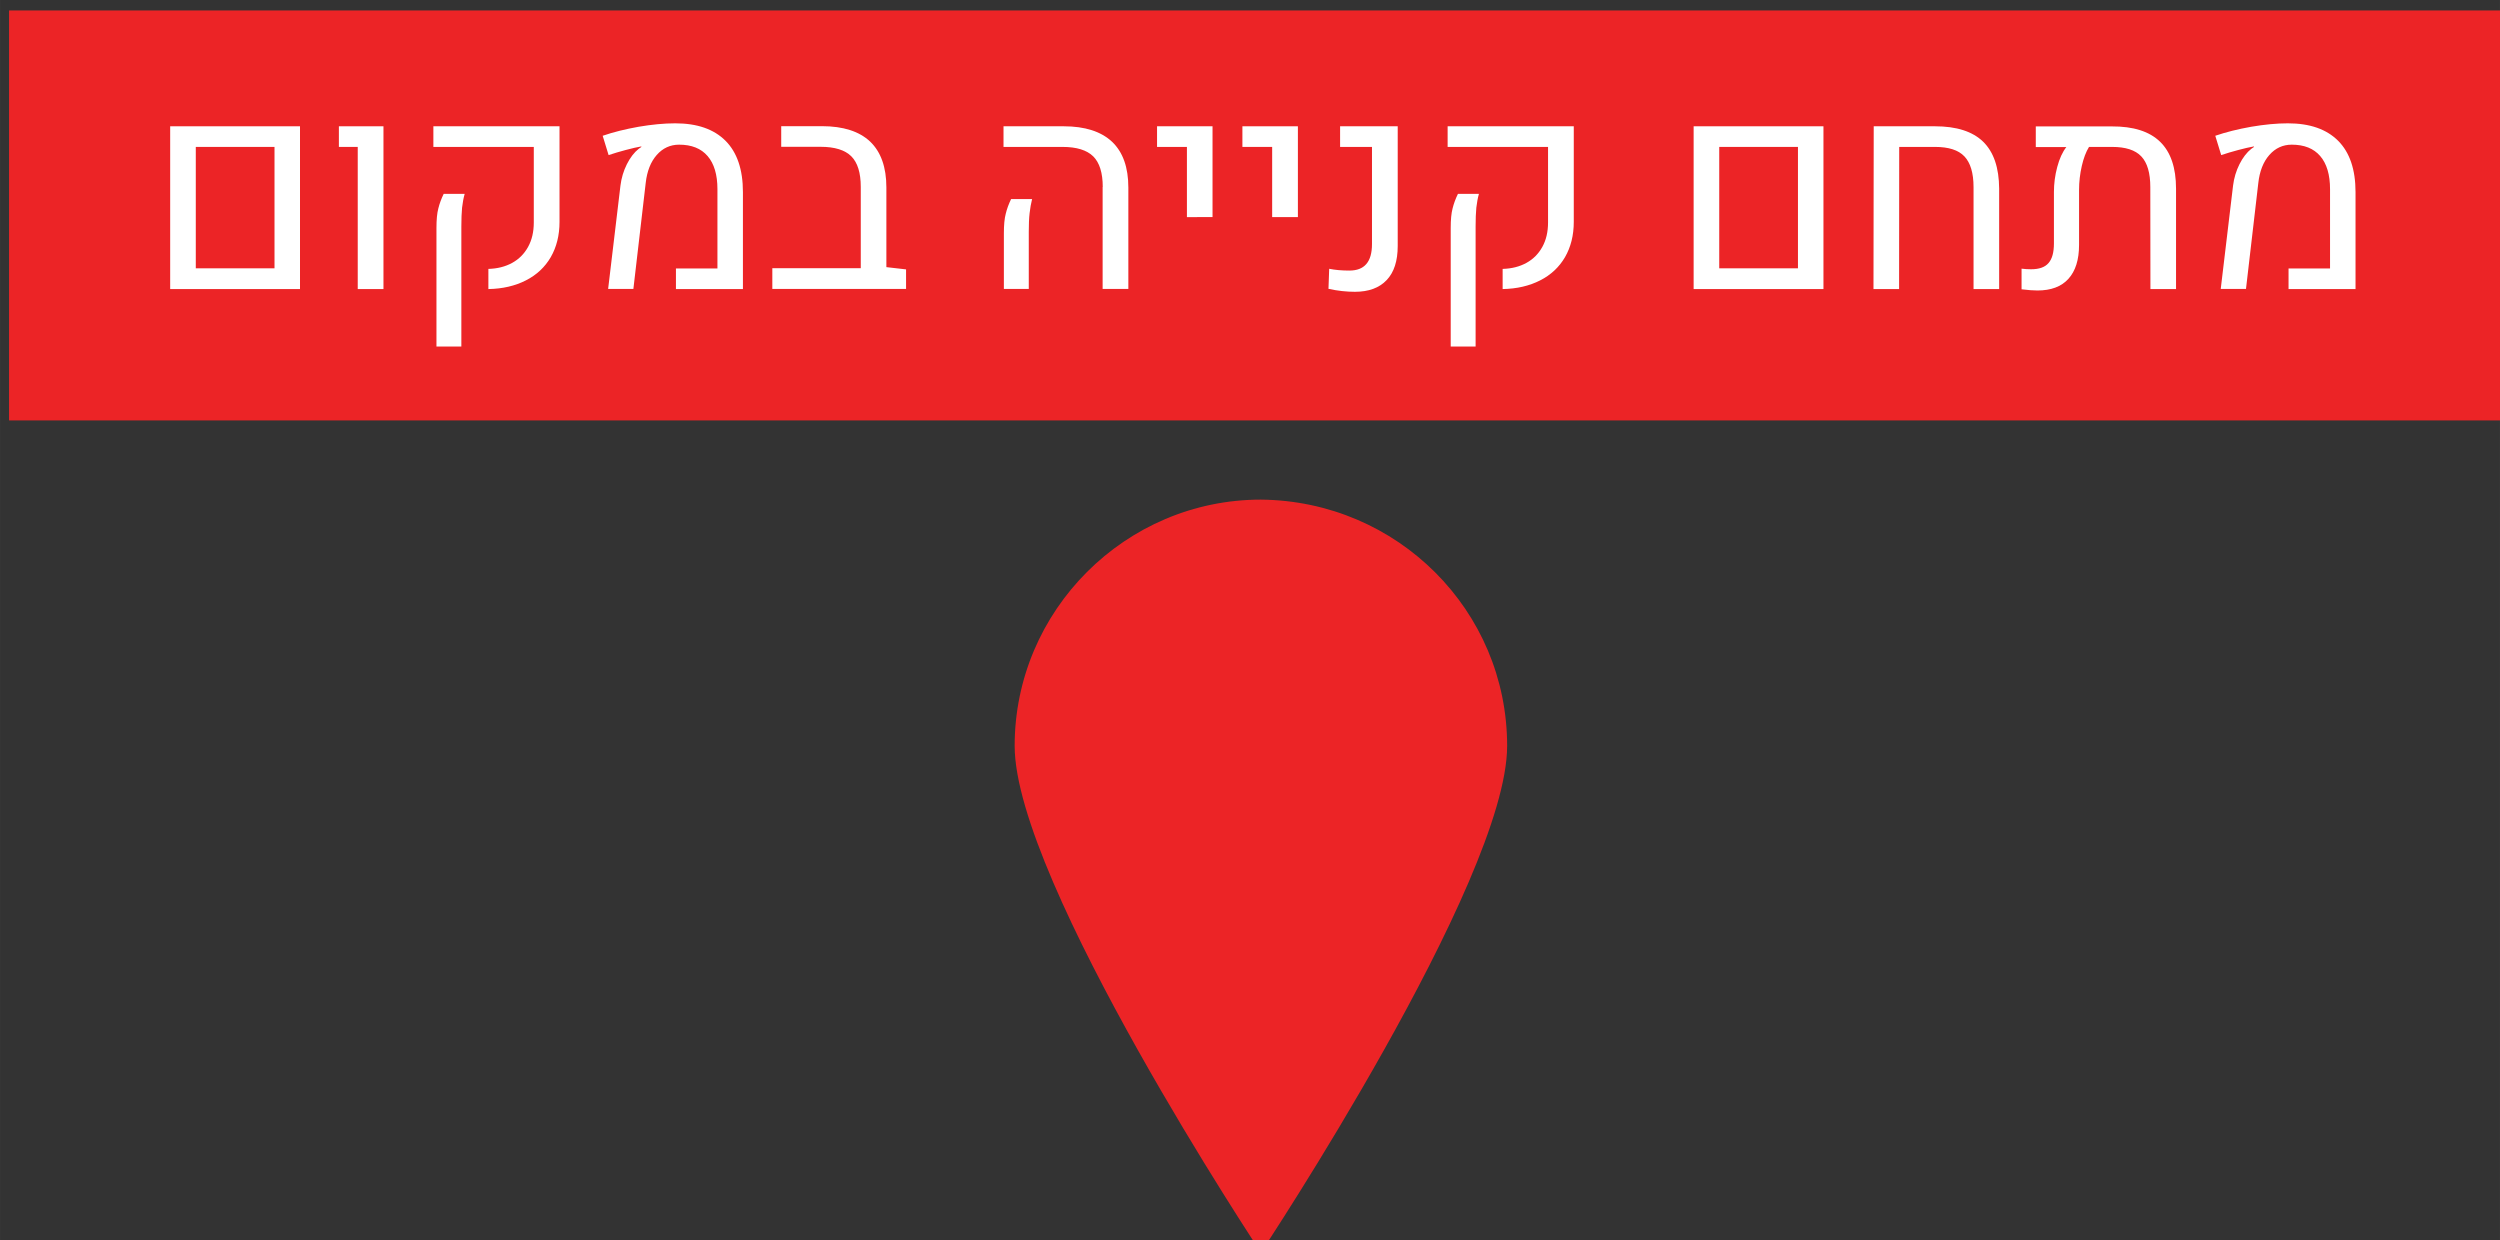 <?xml version="1.0" encoding="UTF-8" standalone="no"?>
<svg
   xmlns:dc="http://purl.org/dc/elements/1.1/"
   xmlns:cc="http://creativecommons.org/ns#"
   xmlns:rdf="http://www.w3.org/1999/02/22-rdf-syntax-ns#"
   xmlns:svg="http://www.w3.org/2000/svg"
   xmlns="http://www.w3.org/2000/svg"
   id="svg3090"
   version="1.1"
   viewBox="0 0 55.88 27.718"
   height="104.76"
   width="211.2">
  <rect x="0" y="0" width="55.88" height="27.718" fill="#333333" stroke="none"/>
  <defs
     id="defs3084" />
  <g
     transform="translate(-81.672,-133.463)"
     id="layer1">
    <g
       transform="matrix(0.265,0,0,0.265,-45.233,-15.061)"
       id="g231">
      <path
         style="fill:#ec2426"
         d="m 606.01,623.38 c 0,11.42 -20.77,42.73 -20.77,42.73 0,0 -20.77,-31.31 -20.77,-42.73 0,-11.42 9.35,-20.77 20.77,-20.77 11.53,0.11 20.77,9.36 20.77,20.77"
         class="st2"
         id="path429_6_" />
      <rect
         style="fill:#ec2426"
         height="34.58"
         width="211.19"
         class="st2"
         y="561.35"
         x="479.65"
         id="rect311_6_" />
      <g
         id="g229">
        <path
           style="fill:#ffffff"
           id="path201"
           d="m 493.24,571.12 h 10.95 v 13.73 h -10.95 z m 8.8,11.98 v -10.24 h -6.64 v 10.24 z"
           class="st8" />
        <path
           style="fill:#ffffff"
           id="path203"
           d="m 509.07,572.86 h -1.6 v -1.74 h 3.76 v 13.73 h -2.17 v -11.99 z"
           class="st8" />
        <path
           style="fill:#ffffff"
           id="path205"
           d="m 520.07,583.15 c 0.77,-0.02 1.44,-0.19 2.02,-0.51 0.58,-0.32 1.02,-0.77 1.34,-1.35 0.32,-0.58 0.48,-1.26 0.48,-2.06 v -6.37 h -8.47 v -1.74 h 10.64 v 8.06 c 0,1.14 -0.25,2.13 -0.74,2.98 -0.49,0.84 -1.19,1.5 -2.1,1.96 -0.9,0.46 -1.96,0.71 -3.16,0.73 v -1.7 z m -4.37,-3.45 c 0,-0.7 0.05,-1.25 0.16,-1.66 0.1,-0.4 0.25,-0.81 0.45,-1.22 h 1.77 c -0.1,0.35 -0.17,0.74 -0.22,1.17 -0.04,0.43 -0.06,0.96 -0.06,1.58 v 10.13 h -2.1 z"
           class="st8" />
        <path
           style="fill:#ffffff"
           id="path207"
           d="m 531.22,576.12 c 0.08,-0.64 0.26,-1.24 0.54,-1.8 0.28,-0.56 0.62,-1 1,-1.3 0.03,-0.02 0.11,-0.08 0.23,-0.16 l -0.02,-0.04 c -0.35,0.06 -0.79,0.16 -1.31,0.3 -0.52,0.14 -1,0.28 -1.44,0.43 l -0.5,-1.63 c 0.9,-0.31 1.91,-0.56 3.03,-0.76 1.12,-0.19 2.15,-0.29 3.09,-0.29 1.85,0 3.26,0.49 4.24,1.47 0.98,0.98 1.47,2.43 1.47,4.33 v 8.18 h -5.65 v -1.74 h 3.5 v -6.69 c 0,-1.22 -0.28,-2.15 -0.83,-2.79 -0.55,-0.64 -1.35,-0.96 -2.4,-0.96 -0.75,0 -1.38,0.29 -1.89,0.87 -0.51,0.58 -0.82,1.37 -0.93,2.36 l -1.04,8.94 h -2.13 z"
           class="st8" />
        <path
           style="fill:#ffffff"
           id="path209"
           d="m 555.31,583.19 v 1.65 h -11.28 v -1.75 h 7.46 v -6.86 c 0,-1.19 -0.27,-2.05 -0.8,-2.58 -0.53,-0.53 -1.4,-0.8 -2.59,-0.8 h -3.32 v -1.74 h 3.44 c 1.79,0 3.15,0.44 4.06,1.3 0.91,0.87 1.37,2.16 1.37,3.87 V 583 Z"
           class="st8" />
        <path
           style="fill:#ffffff"
           id="path211"
           d="m 571.9,576.24 c 0,-1.19 -0.27,-2.05 -0.8,-2.58 -0.54,-0.53 -1.4,-0.8 -2.59,-0.8 h -4.98 v -1.74 h 5.08 c 1.79,0 3.15,0.44 4.07,1.3 0.92,0.87 1.38,2.16 1.38,3.87 v 8.55 h -2.17 v -8.6 z m -8.34,3.92 c 0,-0.71 0.05,-1.26 0.16,-1.67 0.1,-0.41 0.25,-0.82 0.45,-1.23 h 1.77 c -0.09,0.36 -0.16,0.75 -0.21,1.19 -0.05,0.43 -0.07,0.96 -0.07,1.57 v 4.82 h -2.1 z"
           class="st8" />
        <path
           style="fill:#ffffff"
           id="path213"
           d="m 579,572.86 h -2.52 v -1.74 h 4.68 v 7.66 H 579 Z"
           class="st8" />
        <path
           style="fill:#ffffff"
           id="path215"
           d="m 586.2,572.86 h -2.52 v -1.74 h 4.68 v 7.66 h -2.17 v -5.92 z"
           class="st8" />
        <path
           style="fill:#ffffff"
           id="path217"
           d="m 590.94,584.83 0.06,-1.69 c 0.5,0.1 1.07,0.15 1.7,0.15 0.64,0 1.11,-0.18 1.43,-0.55 0.32,-0.37 0.48,-0.93 0.48,-1.69 v -8.19 h -2.69 v -1.74 h 4.86 v 10.1 c 0,1.26 -0.31,2.22 -0.93,2.87 -0.62,0.66 -1.52,0.99 -2.68,0.99 -0.71,0 -1.46,-0.08 -2.23,-0.25 z"
           class="st8" />
        <path
           style="fill:#ffffff"
           id="path219"
           d="m 605.62,583.15 c 0.77,-0.02 1.44,-0.19 2.02,-0.51 0.58,-0.32 1.02,-0.77 1.34,-1.35 0.32,-0.58 0.48,-1.26 0.48,-2.06 v -6.37 h -8.47 v -1.74 h 10.64 v 8.06 c 0,1.14 -0.25,2.13 -0.74,2.98 -0.49,0.84 -1.19,1.5 -2.1,1.96 -0.9,0.46 -1.96,0.71 -3.16,0.73 v -1.7 z m -4.37,-3.45 c 0,-0.7 0.05,-1.25 0.16,-1.66 0.1,-0.4 0.25,-0.81 0.45,-1.22 h 1.77 c -0.1,0.35 -0.17,0.74 -0.22,1.17 -0.04,0.43 -0.06,0.96 -0.06,1.58 v 10.13 h -2.1 z"
           class="st8" />
        <path
           style="fill:#ffffff"
           id="path221"
           d="m 621.74,571.12 h 10.95 v 13.73 h -10.95 z m 8.8,11.98 v -10.24 h -6.64 v 10.24 z"
           class="st8" />
        <path
           style="fill:#ffffff"
           id="path223"
           d="m 636.93,571.12 h 5.16 c 1.82,0 3.17,0.43 4.07,1.3 0.89,0.87 1.34,2.19 1.35,3.96 v 8.47 h -2.16 v -8.6 c 0,-1.19 -0.26,-2.05 -0.77,-2.59 -0.51,-0.54 -1.34,-0.8 -2.47,-0.8 h -3.03 l -0.01,11.99 h -2.16 z"
           class="st8" />
        <path
           style="fill:#ffffff"
           id="path225"
           d="m 661.08,572.42 c 0.9,0.87 1.35,2.19 1.35,3.96 v 8.47 h -2.16 l -0.01,-8.6 c 0,-1.19 -0.25,-2.05 -0.76,-2.59 -0.51,-0.54 -1.33,-0.8 -2.46,-0.8 h -1.95 c -0.26,0.42 -0.46,0.96 -0.61,1.61 -0.15,0.66 -0.23,1.33 -0.23,2.02 v 4.63 c 0,1.26 -0.3,2.21 -0.9,2.87 -0.6,0.66 -1.47,0.98 -2.61,0.98 -0.33,0 -0.78,-0.03 -1.34,-0.1 v -1.74 c 0.25,0.03 0.52,0.05 0.8,0.05 0.68,0 1.17,-0.17 1.47,-0.52 0.31,-0.35 0.46,-0.9 0.46,-1.66 v -4.33 c 0,-0.71 0.09,-1.41 0.28,-2.12 0.19,-0.71 0.44,-1.26 0.77,-1.68 h -2.58 v -1.74 h 6.4 c 1.83,-0.01 3.18,0.42 4.08,1.29 z"
           class="st8" />
        <path
           style="fill:#ffffff"
           id="path227"
           d="m 667.24,576.12 c 0.08,-0.64 0.26,-1.24 0.54,-1.8 0.28,-0.56 0.62,-1 1,-1.3 0.03,-0.02 0.11,-0.08 0.23,-0.16 l -0.02,-0.04 c -0.35,0.06 -0.79,0.16 -1.31,0.3 -0.52,0.14 -1,0.28 -1.44,0.43 l -0.5,-1.63 c 0.9,-0.31 1.91,-0.56 3.03,-0.76 1.12,-0.19 2.15,-0.29 3.09,-0.29 1.85,0 3.26,0.49 4.24,1.47 0.98,0.98 1.47,2.43 1.47,4.33 v 8.18 h -5.65 v -1.74 h 3.5 v -6.69 c 0,-1.22 -0.28,-2.15 -0.83,-2.79 -0.55,-0.64 -1.35,-0.96 -2.4,-0.96 -0.75,0 -1.38,0.29 -1.89,0.87 -0.51,0.58 -0.82,1.37 -0.93,2.36 l -1.04,8.94 h -2.13 z"
           class="st8" />
      </g>
    </g>
  </g>
</svg>
